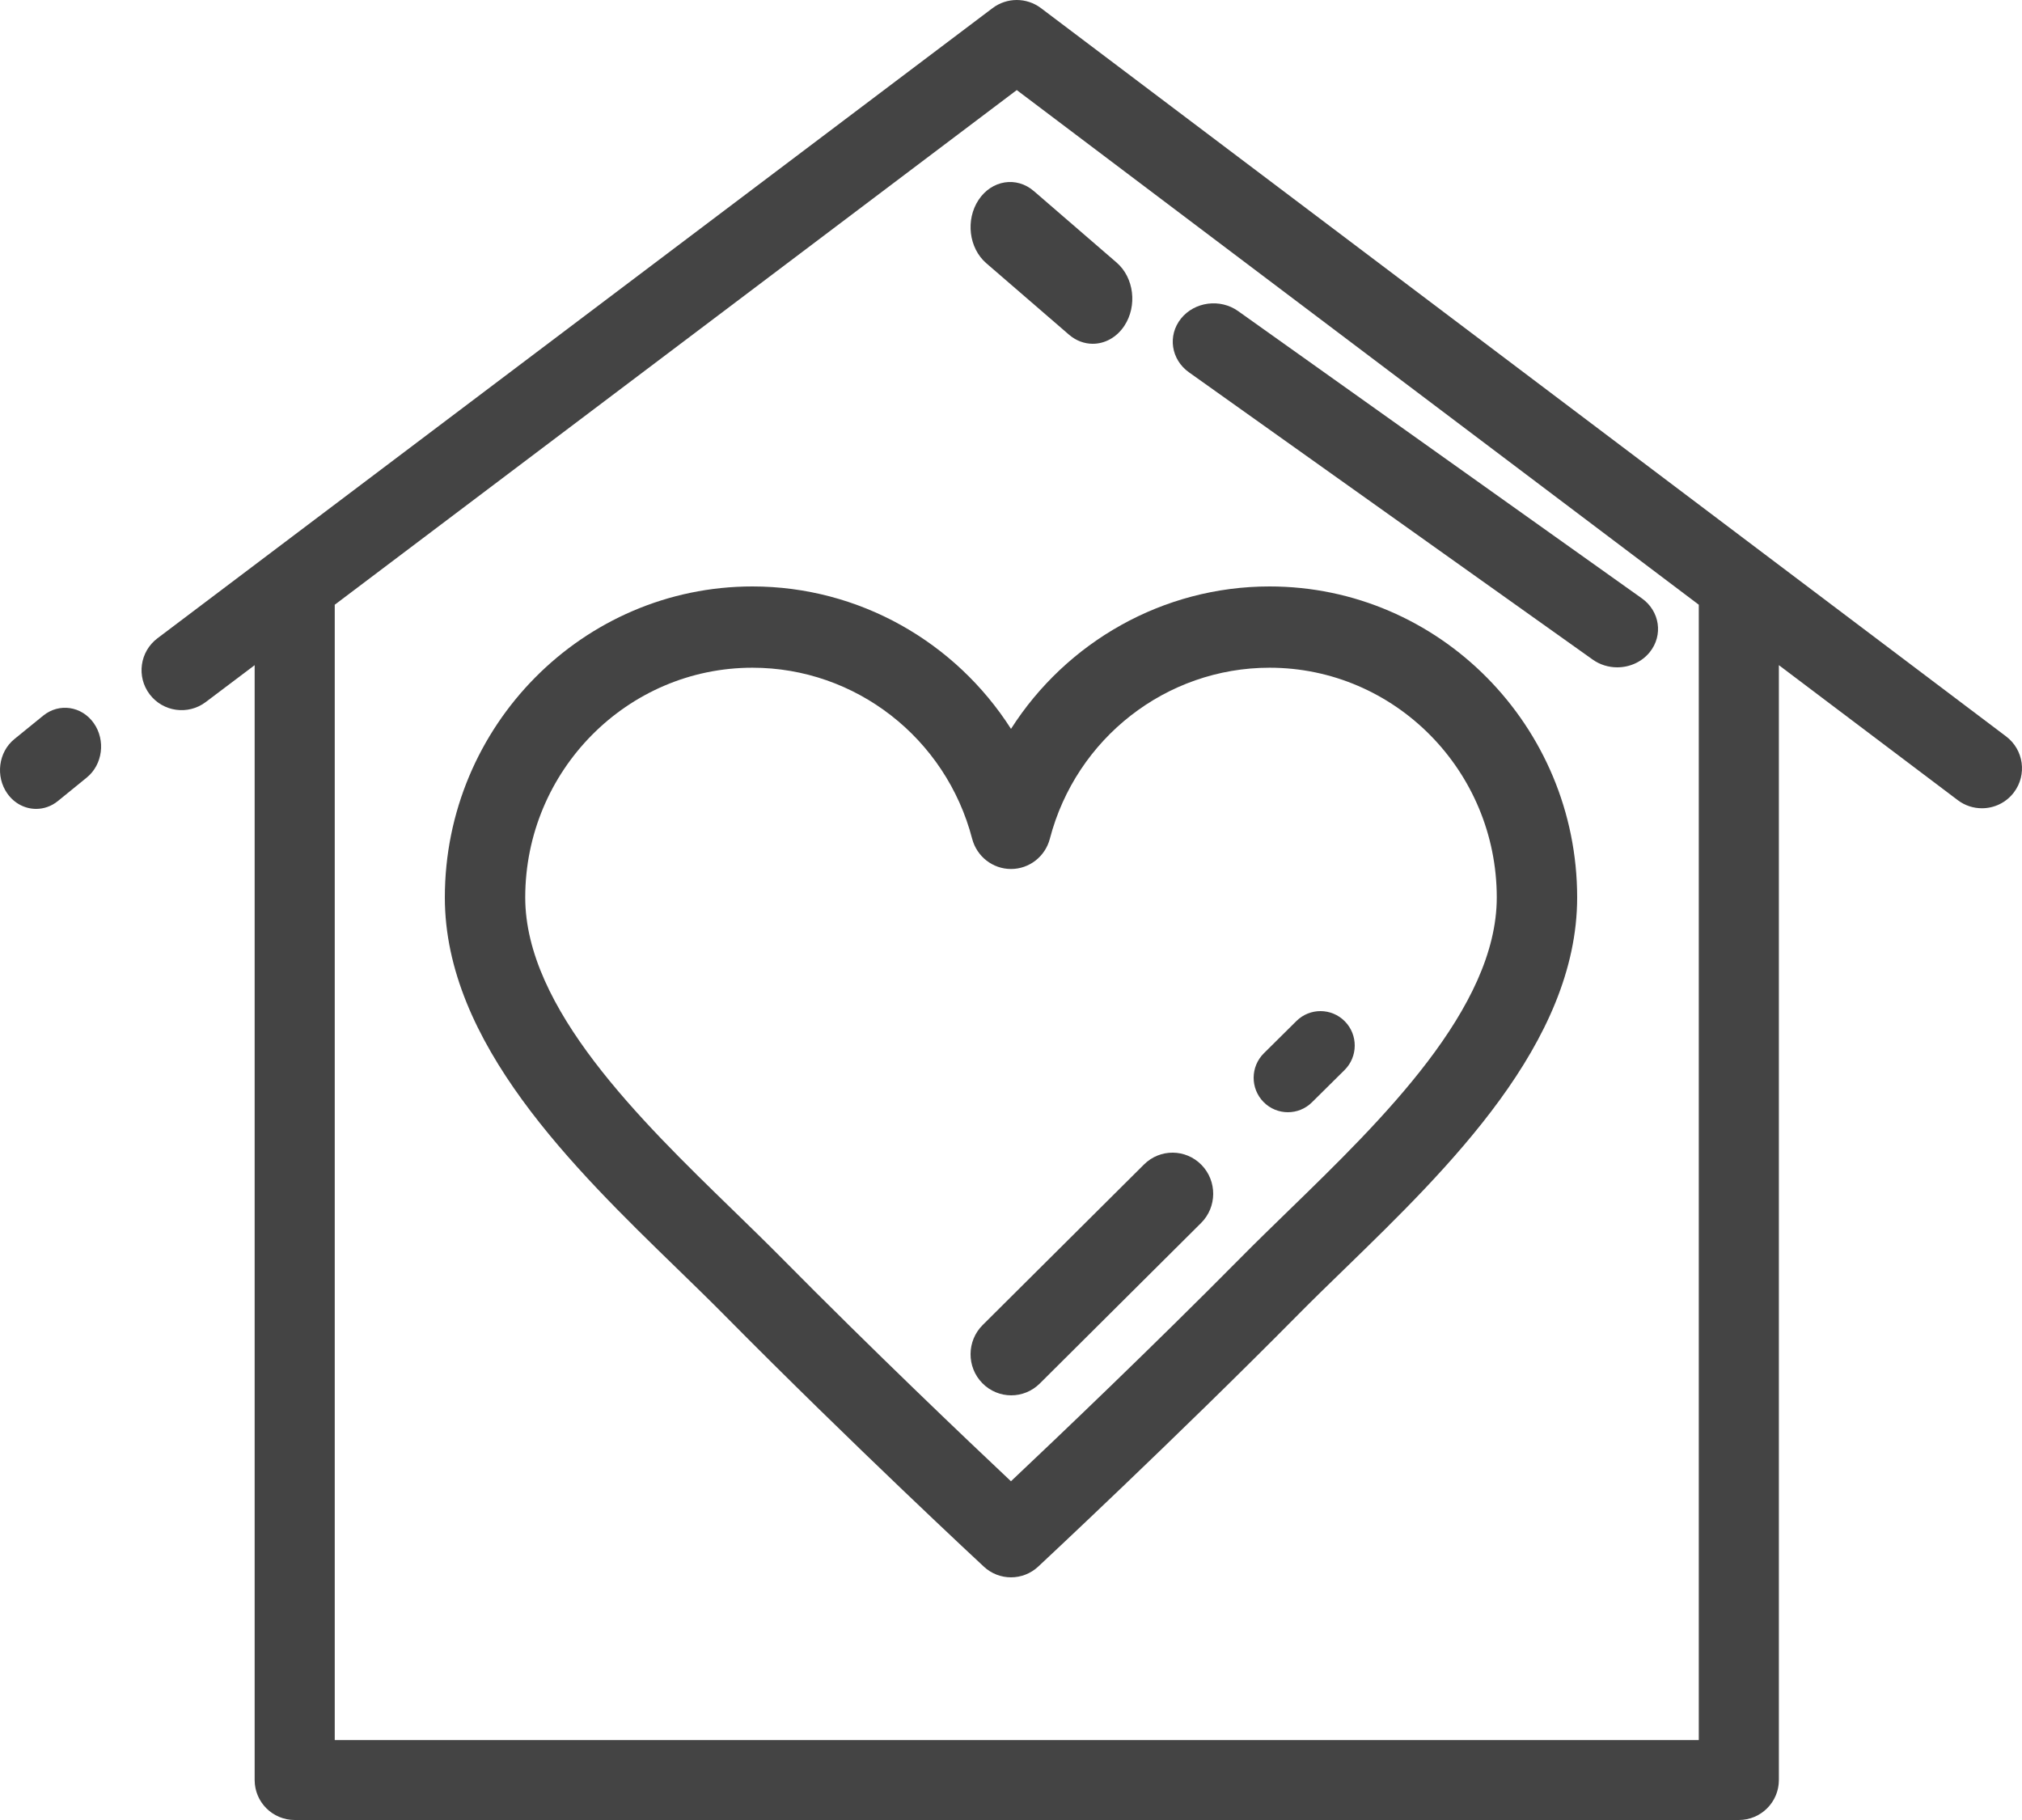 <?xml version="1.0" encoding="UTF-8"?>
<svg width="100px" height="90px" viewBox="0 0 100 90" version="1.1" xmlns="http://www.w3.org/2000/svg" xmlns:xlink="http://www.w3.org/1999/xlink">
    <!-- Generator: Sketch 51.2 (57519) - http://www.bohemiancoding.com/sketch -->
    <title>home</title>
    <desc>Created with Sketch.</desc>
    <defs></defs>
    <g id="Student-Life---Home" stroke="none" stroke-width="1" fill="none" fill-rule="evenodd">
        <g id="Campus-Life-—-Mockup" transform="translate(-658, -1510)" fill="#444444" fill-rule="nonzero">
            <g id="Quick-Facts" transform="translate(102, 1009)">
                <g id="Facts" transform="translate(0, 495)">
                    <g id="Fact-#1" transform="translate(515, 6)">
                        <g id="home" transform="translate(41, 0)">
                            <path d="M2.137,35.389 L0.709,36.55 C-0.078,37.189 -0.233,38.393 0.361,39.238 C0.712,39.737 1.247,40 1.787,40 C2.162,40 2.54,39.874 2.863,39.612 L4.291,38.45 C5.078,37.811 5.233,36.607 4.639,35.762 C4.044,34.916 2.924,34.749 2.137,35.389 Z" id="Shape"></path>
                            <path d="M99.214,36.416 L51.48,0.4 C50.773,-0.133 49.797,-0.133 49.09,0.4 L7.786,31.564 C6.914,32.223 6.741,33.462 7.401,34.333 C8.061,35.204 9.303,35.376 10.175,34.717 L12.594,32.893 L12.594,88.023 C12.594,89.115 13.48,90 14.574,90 L85.996,90 C87.089,90 87.976,89.115 87.976,88.023 L87.976,32.893 L96.825,39.569 C97.182,39.839 97.602,39.969 98.018,39.969 C98.617,39.969 99.21,39.699 99.599,39.185 C100.259,38.314 100.086,37.074 99.214,36.416 Z M84.015,86.047 L16.555,86.047 L16.555,29.904 L50.285,4.454 L84.015,29.904 L84.015,86.047 Z" id="Shape"></path>
                            <path d="M48.396,9.886 C47.745,10.87 47.915,12.271 48.776,13.015 L52.866,16.548 C53.219,16.853 53.633,17 54.044,17 C54.635,17 55.22,16.694 55.604,16.114 C56.255,15.13 56.085,13.729 55.224,12.985 L51.134,9.452 C50.273,8.708 49.047,8.903 48.396,9.886 Z" id="Shape"></path>
                            <path d="M58.801,18.411 L78.767,32.616 C79.131,32.875 79.558,33 79.982,33 C80.592,33 81.195,32.74 81.592,32.247 C82.264,31.411 82.088,30.221 81.2,29.589 L61.233,15.384 C60.345,14.752 59.08,14.918 58.408,15.753 C57.736,16.589 57.912,17.779 58.801,18.411 Z" id="Shape"></path>
                            <path d="M62.787,29 C57.518,29 52.745,31.744 50,36.043 C47.255,31.744 42.483,29 37.213,29 C28.825,29 22,35.899 22,44.38 C22,51.57 28.37,57.76 33.489,62.734 C34.311,63.533 35.087,64.287 35.807,65.015 C42.201,71.479 48.592,77.412 48.656,77.471 C49.036,77.824 49.518,78 50,78 C50.483,78 50.967,77.823 51.347,77.468 C51.414,77.406 58.147,71.127 64.193,65.015 C64.913,64.287 65.689,63.532 66.512,62.734 C71.63,57.76 78,51.57 78,44.38 C78,35.899 71.176,29 62.787,29 Z M63.757,59.836 C62.92,60.649 62.13,61.417 61.382,62.173 C57.004,66.598 52.259,71.116 49.998,73.249 C47.796,71.176 43.209,66.814 38.619,62.173 C37.87,61.417 37.08,60.649 36.244,59.836 C31.669,55.391 25.976,49.859 25.976,44.38 C25.976,38.116 31.017,33.019 37.213,33.019 C42.311,33.019 46.779,36.496 48.078,41.474 C48.308,42.357 49.098,42.972 50,42.972 C50.903,42.972 51.692,42.357 51.922,41.474 C53.221,36.496 57.689,33.019 62.787,33.019 C68.983,33.019 74.024,38.116 74.024,44.38 C74.024,49.858 68.331,55.391 63.757,59.836 Z" id="Shape"></path>
                            <path d="M64.116,50.49 L62.505,52.086 C61.839,52.746 61.831,53.823 62.488,54.493 C62.819,54.831 63.257,55 63.694,55 C64.124,55 64.554,54.837 64.884,54.51 L66.495,52.915 C67.161,52.255 67.169,51.177 66.512,50.507 C65.855,49.838 64.782,49.83 64.116,50.49 Z" id="Shape"></path>
                            <path d="M56.577,57.585 L48.599,65.523 C47.808,66.311 47.799,67.596 48.579,68.395 C48.972,68.798 49.492,69 50.011,69 C50.521,69 51.031,68.805 51.423,68.416 L59.401,60.477 C60.192,59.69 60.201,58.404 59.421,57.605 C58.641,56.806 57.368,56.797 56.577,57.585 Z" id="Shape"></path>
                        </g>
                    </g>
                </g>
            </g>
        </g>
    </g>
</svg>